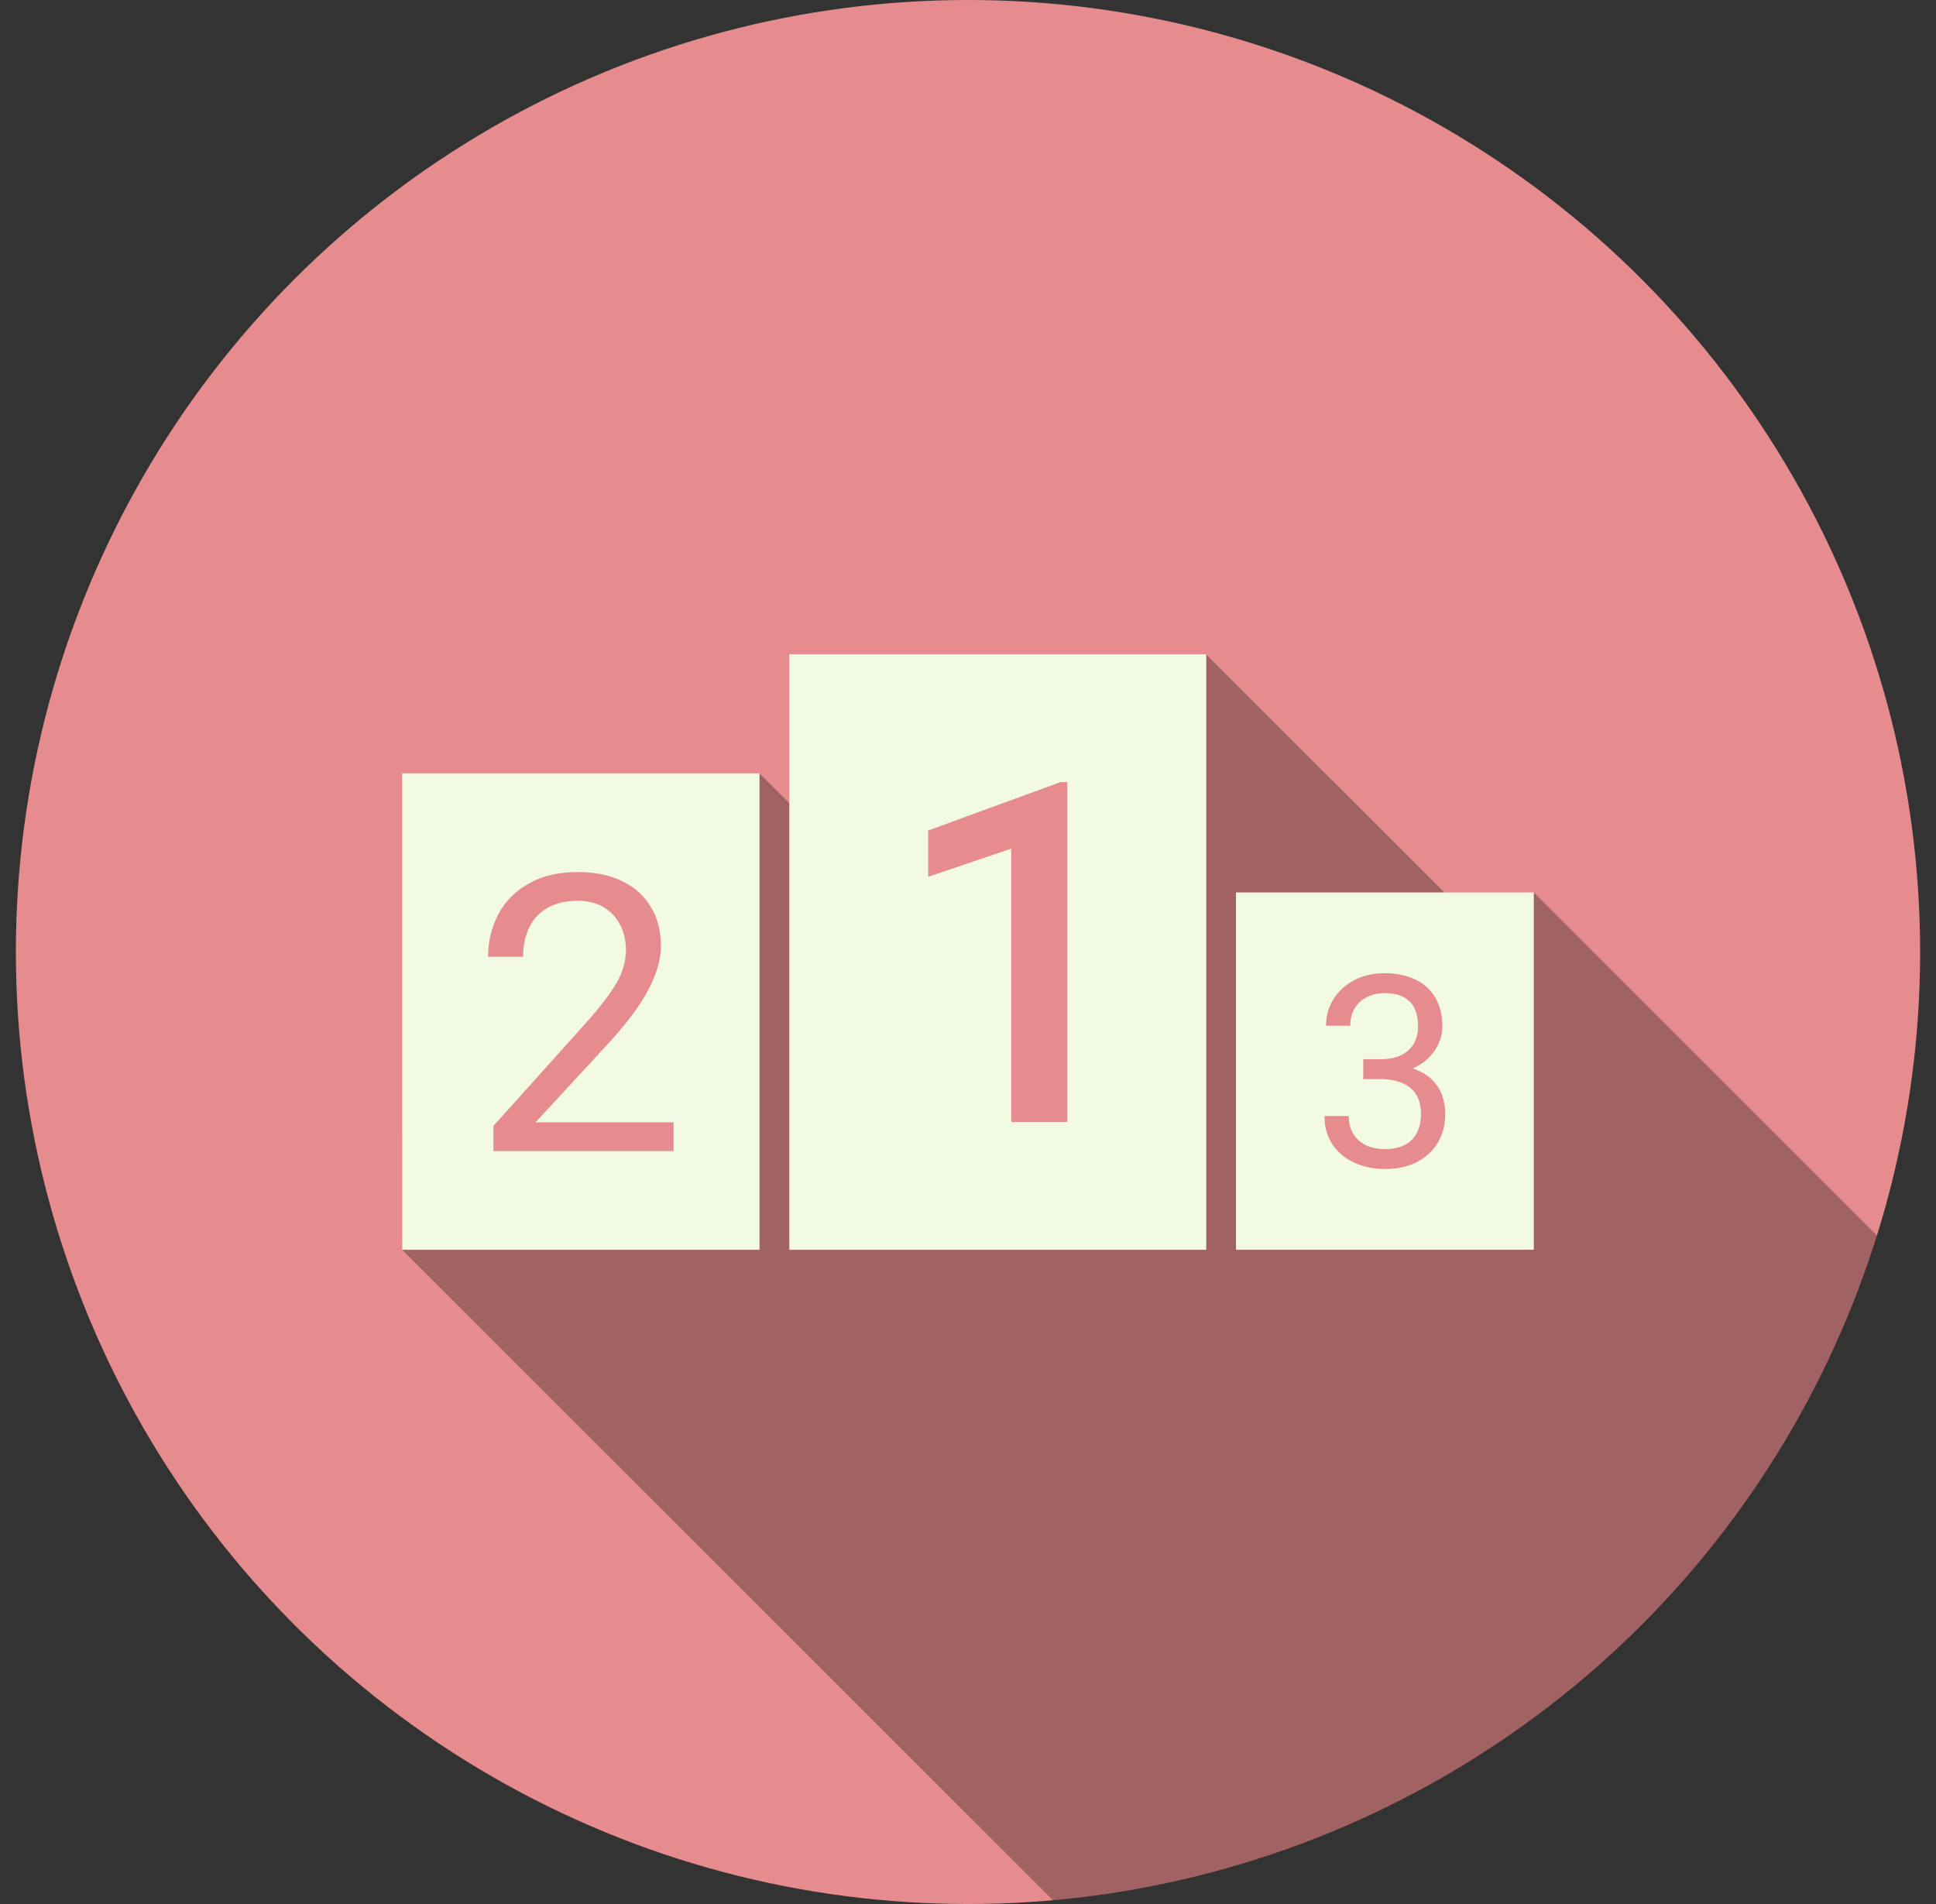 <svg width="61" height="60" viewBox="0 0 61 60" fill="none" xmlns="http://www.w3.org/2000/svg">
<rect x="0" y="0" width="61" height="60" fill="#333333" stroke="none"/>
<circle cx="30.5" cy="30" r="30" fill="#E68C8E"/>
<path d="M33.175 59.882L12.672 39.384L12.678 35.636L23.926 24.37L29.088 29.53L38.001 20.617L46.917 29.529L48.322 28.123L59.145 38.941C55.596 50.325 45.447 58.798 33.175 59.882Z" fill="black" fill-opacity="0.3"/>
<rect x="24.87" y="20.617" width="13.137" height="18.767" fill="#F2FAE3"/>
<path d="M33.63 24.645V35.355H31.863V26.742L29.246 27.629V26.17L33.417 24.645H33.63Z" fill="#E68C8E"/>
<rect x="12.671" y="24.37" width="11.26" height="15.014" fill="#F2FAE3"/>
<path d="M21.223 35.367V36.273H15.547V35.48L18.388 32.318C18.737 31.928 19.007 31.599 19.198 31.329C19.393 31.055 19.528 30.811 19.603 30.596C19.682 30.378 19.722 30.155 19.722 29.929C19.722 29.643 19.663 29.385 19.544 29.155C19.428 28.921 19.258 28.734 19.031 28.595C18.805 28.456 18.531 28.387 18.209 28.387C17.824 28.387 17.502 28.462 17.244 28.613C16.99 28.76 16.8 28.966 16.672 29.232C16.546 29.498 16.482 29.804 16.482 30.15H15.38C15.38 29.661 15.487 29.214 15.702 28.809C15.916 28.404 16.234 28.083 16.655 27.845C17.076 27.602 17.594 27.481 18.209 27.481C18.757 27.481 19.226 27.578 19.615 27.773C20.004 27.964 20.302 28.234 20.508 28.583C20.719 28.928 20.824 29.334 20.824 29.798C20.824 30.052 20.78 30.31 20.693 30.573C20.61 30.831 20.492 31.089 20.342 31.347C20.195 31.605 20.022 31.859 19.823 32.109C19.629 32.359 19.42 32.605 19.198 32.848L16.875 35.367H21.223Z" fill="#E68C8E"/>
<rect x="38.945" y="28.123" width="9.383" height="11.26" fill="#F2FAE3"/>
<path d="M42.953 33.378H43.497C43.764 33.378 43.984 33.334 44.157 33.246C44.333 33.156 44.464 33.033 44.549 32.879C44.637 32.723 44.681 32.547 44.681 32.352C44.681 32.121 44.642 31.927 44.565 31.77C44.488 31.613 44.373 31.495 44.219 31.416C44.065 31.336 43.87 31.296 43.633 31.296C43.419 31.296 43.229 31.339 43.064 31.424C42.902 31.506 42.774 31.625 42.681 31.778C42.59 31.932 42.545 32.114 42.545 32.323H41.782C41.782 32.018 41.859 31.74 42.013 31.49C42.167 31.24 42.383 31.04 42.66 30.892C42.941 30.743 43.265 30.669 43.633 30.669C43.996 30.669 44.314 30.734 44.586 30.863C44.858 30.989 45.07 31.179 45.221 31.432C45.372 31.682 45.448 31.994 45.448 32.368C45.448 32.519 45.412 32.681 45.341 32.855C45.272 33.025 45.163 33.185 45.015 33.333C44.869 33.481 44.679 33.604 44.446 33.7C44.212 33.794 43.932 33.84 43.605 33.84H42.953V33.378ZM42.953 34.005V33.547H43.605C43.987 33.547 44.303 33.593 44.553 33.684C44.803 33.774 45 33.895 45.143 34.046C45.288 34.198 45.39 34.364 45.448 34.545C45.508 34.724 45.538 34.903 45.538 35.081C45.538 35.362 45.49 35.611 45.394 35.828C45.301 36.045 45.167 36.229 44.994 36.38C44.824 36.532 44.623 36.646 44.392 36.723C44.161 36.8 43.91 36.838 43.638 36.838C43.376 36.838 43.13 36.801 42.899 36.727C42.671 36.653 42.469 36.545 42.293 36.405C42.117 36.262 41.98 36.088 41.881 35.881C41.782 35.672 41.732 35.435 41.732 35.168H42.495C42.495 35.377 42.541 35.56 42.631 35.717C42.725 35.873 42.857 35.995 43.027 36.084C43.2 36.169 43.404 36.211 43.638 36.211C43.871 36.211 44.072 36.171 44.24 36.092C44.41 36.009 44.541 35.886 44.631 35.721C44.725 35.556 44.772 35.348 44.772 35.098C44.772 34.848 44.719 34.643 44.615 34.483C44.51 34.321 44.362 34.202 44.169 34.125C43.98 34.045 43.756 34.005 43.497 34.005H42.953Z" fill="#E68C8E"/>
</svg>
